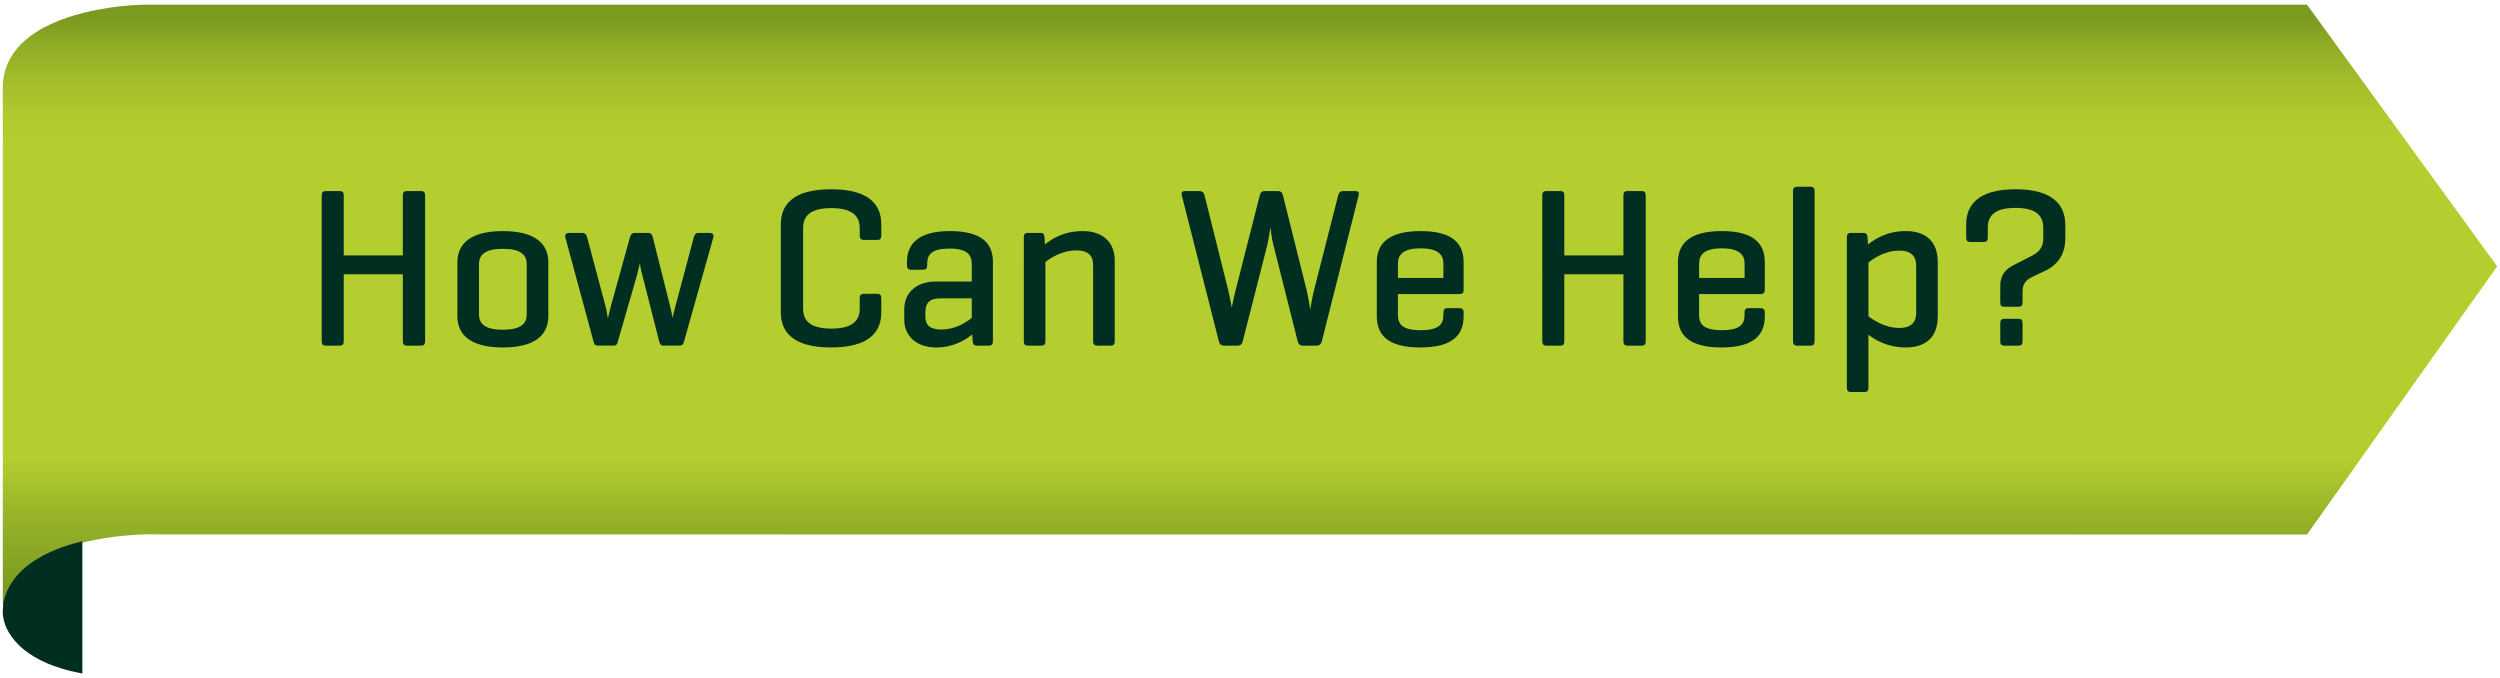 <?xml version="1.0" encoding="utf-8"?>
<!-- Generator: Adobe Illustrator 16.0.0, SVG Export Plug-In . SVG Version: 6.00 Build 0)  -->
<!DOCTYPE svg PUBLIC "-//W3C//DTD SVG 1.1//EN" "http://www.w3.org/Graphics/SVG/1.1/DTD/svg11.dtd">
<svg version="1.1" id="Layer_1" xmlns="http://www.w3.org/2000/svg" xmlns:xlink="http://www.w3.org/1999/xlink" x="0px" y="0px"
	 width="307.961px" height="83.537px" viewBox="0 0 307.961 83.537" enable-background="new 0 0 307.961 83.537"
	 xml:space="preserve">
<linearGradient id="SVGID_1_" gradientUnits="userSpaceOnUse" x1="153.98" y1="0.577" x2="153.98" y2="74.822">
	<stop  offset="0.021" style="stop-color:#7A9A20"/>
	<stop  offset="0.069" style="stop-color:#90AD26"/>
	<stop  offset="0.131" style="stop-color:#A4BF2B"/>
	<stop  offset="0.191" style="stop-color:#B1CA2E"/>
	<stop  offset="0.25" style="stop-color:#B5CE2F"/>
	<stop  offset="0.75" style="stop-color:#B5CE2F"/>
	<stop  offset="0.844" style="stop-color:#98B528"/>
	<stop  offset="0.939" style="stop-color:#82A122"/>
	<stop  offset="1" style="stop-color:#7A9A20"/>
</linearGradient>
<path fill="url(#SVGID_1_)" d="M284.19,65.843c-3.631,0-7.262,0-10.893,0c-42.32,0-168.375,0-232.056-0.012
	c-9.309-0.002-17.284-0.004-23.471-0.006c-0.039,0.002-0.076,0.002-0.117,0.004c-1.585,0.076-3.168,0.207-4.735,0.457
	C8.043,67.063,1.317,69.11,0.425,74.821c-0.09-0.57-0.08-0.934-0.08-0.934c0-2.109,0-4.217,0-6.324c0-0.238,0-0.479,0-0.717
	c0-16.277,0-32.556,0-48.833c0-2.544,0-5.087,0-7.631c0.354-5.907,6.864-8.285,11.797-9.209c1.695-0.314,3.42-0.526,5.144-0.584
	c0.1-0.006,0.195-0.008,0.295-0.012c0.062,0,0.127,0,0.232,0c6.024,0,212.956,0,255.397,0c3.658,0,7.318,0,10.979,0
	c1.865,2.564,3.73,5.129,5.594,7.695c5.938,8.184,11.889,16.357,17.832,24.537c-5.889,8.305-11.779,16.611-17.67,24.916
	C289.774,57.968,285.936,63.38,284.19,65.843z"/>
<g>
	<path fill="#002E21" d="M42.343,31.461h7.28v-7.364c0-0.392,0.14-0.56,0.504-0.56h1.736c0.363,0,0.504,0.168,0.504,0.56v17.919
		c0,0.393-0.141,0.561-0.504,0.561h-1.736c-0.364,0-0.504-0.168-0.504-0.561v-8.231h-7.28v8.231c0,0.393-0.111,0.561-0.504,0.561
		h-1.708c-0.364,0-0.504-0.168-0.504-0.561V24.098c0-0.392,0.14-0.56,0.504-0.56h1.708c0.393,0,0.504,0.168,0.504,0.56V31.461z"/>
	<path fill="#002E21" d="M56.343,32.302c0-2.296,1.652-3.836,5.601-3.836c3.947,0,5.6,1.54,5.6,3.836v6.666
		c0,2.295-1.652,3.834-5.6,3.834c-3.948,0-5.601-1.539-5.601-3.834V32.302z M64.883,32.526c0-1.204-0.84-1.876-2.939-1.876
		c-2.101,0-2.94,0.672-2.94,1.876v6.215c0,1.205,0.84,1.877,2.94,1.877c2.1,0,2.939-0.672,2.939-1.877V32.526z"/>
	<path fill="#002E21" d="M84.259,42.073c-0.113,0.363-0.197,0.504-0.561,0.504h-1.932c-0.364,0-0.476-0.168-0.56-0.504l-2.101-8.26
		c-0.14-0.448-0.28-1.26-0.28-1.4l-0.336,1.4l-2.38,8.26c-0.083,0.336-0.167,0.504-0.53,0.504h-1.904
		c-0.364,0-0.477-0.141-0.561-0.504L69.642,29.25c-0.112-0.364,0.14-0.56,0.504-0.56h1.568c0.364,0,0.532,0.224,0.616,0.56
		l2.323,8.708c0.112,0.477,0.196,1.178,0.225,1.262l0.308-1.262l2.408-8.708c0.084-0.336,0.252-0.56,0.616-0.56h1.624
		c0.363,0,0.504,0.224,0.588,0.56l2.184,8.708c0.168,0.7,0.225,1.12,0.252,1.204c0-0.084,0.168-0.811,0.28-1.204l2.324-8.708
		c0.084-0.336,0.224-0.56,0.588-0.56h1.344c0.364,0,0.588,0.196,0.476,0.56L84.259,42.073z"/>
	<path fill="#002E21" d="M108.562,38.489c0,2.297-1.372,4.312-6.188,4.312c-4.815,0-6.188-2.016-6.188-4.312V27.625
		c0-2.296,1.372-4.312,6.188-4.312s6.188,2.016,6.188,4.312v1.372c0,0.392-0.141,0.56-0.504,0.56h-1.624
		c-0.393,0-0.532-0.168-0.532-0.56v-0.924c0-1.512-0.98-2.436-3.5-2.436c-2.521,0-3.472,0.924-3.472,2.436v9.968
		c0,1.514,0.951,2.438,3.472,2.438c2.52,0,3.5-0.924,3.5-2.438v-1.315c0-0.364,0.14-0.532,0.532-0.532h1.624
		c0.363,0,0.504,0.168,0.504,0.532V38.489z"/>
	<path fill="#002E21" d="M111.727,32.246c0-2.24,1.456-3.78,5.292-3.78c3.948,0,5.292,1.54,5.292,3.78v9.771
		c0,0.393-0.14,0.561-0.504,0.561h-1.456c-0.392,0-0.504-0.168-0.532-0.561l-0.056-0.812c-0.812,0.645-2.296,1.598-4.424,1.598
		c-2.604,0-3.948-1.568-3.948-3.389v-1.344c0-1.821,1.288-3.389,3.892-3.389h4.424v-2.156c0-1.148-0.588-1.904-2.716-1.904
		s-2.771,0.672-2.771,1.82v0.224c0,0.392-0.141,0.56-0.532,0.56h-1.456c-0.364,0-0.504-0.168-0.504-0.56L111.727,32.246
		L111.727,32.246z M119.706,39.161v-2.408h-3.863c-1.4,0-1.849,0.616-1.849,1.708v0.561c0,1.092,0.616,1.568,2.017,1.568
		C117.719,40.591,119.062,39.665,119.706,39.161z"/>
	<path fill="#002E21" d="M128.134,28.689c0.392,0,0.504,0.168,0.532,0.532l0.056,0.896c0.784-0.672,2.324-1.652,4.648-1.652
		c2.604,0,3.947,1.512,3.947,3.584v9.967c0,0.393-0.14,0.561-0.504,0.561h-1.624c-0.363,0-0.531-0.168-0.531-0.561v-9.323
		c0-1.148-0.532-1.848-2.072-1.848c-1.792,0-3.192,0.952-3.808,1.428v9.743c0,0.393-0.141,0.561-0.505,0.561h-1.624
		c-0.392,0-0.531-0.168-0.531-0.561V29.222c0-0.364,0.14-0.532,0.531-0.532H128.134z"/>
	<path fill="#002E21" d="M160.95,35.718c0.279,1.148,0.42,2.295,0.447,2.436c0.027-0.141,0.252-1.624,0.477-2.436l2.969-11.648
		c0.084-0.336,0.252-0.532,0.615-0.532h1.512c0.363,0,0.477,0.168,0.393,0.532l-4.535,17.976c-0.084,0.363-0.309,0.531-0.672,0.531
		h-1.682c-0.336,0-0.531-0.193-0.615-0.531l-2.996-11.872c-0.225-0.812-0.336-1.988-0.363-2.184
		c-0.027,0.196-0.225,1.512-0.393,2.212l-3.023,11.844c-0.084,0.363-0.28,0.531-0.645,0.531h-1.68c-0.336,0-0.532-0.193-0.616-0.531
		l-4.563-17.976c-0.084-0.364,0.027-0.532,0.42-0.532h1.735c0.364,0,0.561,0.196,0.645,0.532l2.912,11.648
		c0.196,0.812,0.448,2.184,0.448,2.184s0.14-0.896,0.476-2.184l2.967-11.648c0.084-0.336,0.252-0.532,0.615-0.532h1.598
		c0.393,0,0.561,0.196,0.645,0.532L160.95,35.718z"/>
	<path fill="#002E21" d="M180.295,35.718c0,0.336-0.139,0.504-0.475,0.504h-7.617V38.8c0,1.146,0.561,1.875,2.801,1.875
		s2.801-0.729,2.801-1.875v-0.311c0-0.363,0.141-0.532,0.531-0.532h1.428c0.363,0,0.531,0.168,0.531,0.532v0.479
		c0,2.295-1.371,3.834-5.348,3.834s-5.348-1.539-5.348-3.834v-6.666c0-2.296,1.428-3.836,5.402-3.836
		c3.949,0,5.293,1.54,5.293,3.836V35.718L180.295,35.718z M172.204,34.234h5.602V32.47c0-1.12-0.701-1.876-2.801-1.876
		c-2.129,0-2.801,0.756-2.801,1.876V34.234z"/>
	<path fill="#002E21" d="M192.7,31.461h7.281v-7.364c0-0.392,0.139-0.56,0.504-0.56h1.736c0.361,0,0.504,0.168,0.504,0.56v17.919
		c0,0.393-0.143,0.561-0.504,0.561h-1.736c-0.365,0-0.504-0.168-0.504-0.561v-8.231H192.7v8.231c0,0.393-0.111,0.561-0.504,0.561
		h-1.707c-0.365,0-0.504-0.168-0.504-0.561V24.098c0-0.392,0.139-0.56,0.504-0.56h1.707c0.393,0,0.504,0.168,0.504,0.56V31.461z"/>
	<path fill="#002E21" d="M217.395,35.718c0,0.336-0.141,0.504-0.477,0.504h-7.615V38.8c0,1.146,0.561,1.875,2.801,1.875
		s2.799-0.729,2.799-1.875v-0.311c0-0.363,0.141-0.532,0.533-0.532h1.428c0.363,0,0.531,0.168,0.531,0.532v0.479
		c0,2.295-1.371,3.834-5.348,3.834s-5.35-1.539-5.35-3.834v-6.666c0-2.296,1.43-3.836,5.404-3.836c3.949,0,5.293,1.54,5.293,3.836
		V35.718L217.395,35.718z M209.305,34.234h5.6V32.47c0-1.12-0.701-1.876-2.801-1.876c-2.127,0-2.799,0.756-2.799,1.876V34.234z"/>
	<path fill="#002E21" d="M223.528,42.017c0,0.393-0.141,0.561-0.504,0.561h-1.625c-0.393,0-0.531-0.168-0.531-0.561V23.565
		c0-0.392,0.141-0.56,0.531-0.56h1.625c0.363,0,0.504,0.168,0.504,0.56V42.017z"/>
	<path fill="#002E21" d="M229.52,28.689c0.391,0,0.504,0.168,0.531,0.56l0.057,0.868c0.783-0.616,2.295-1.652,4.646-1.652
		c2.717,0,3.947,1.512,3.947,3.808v6.72c0,2.297-1.23,3.809-3.947,3.809c-2.268,0-3.779-0.951-4.592-1.566v6.523
		c0,0.363-0.141,0.531-0.504,0.531h-1.625c-0.391,0-0.531-0.168-0.531-0.531V29.25c0-0.392,0.141-0.56,0.531-0.56H229.52z
		 M236.043,32.694c0-0.98-0.477-1.82-2.07-1.82c-1.82,0-3.193,0.98-3.809,1.456v6.638c0.615,0.445,1.986,1.428,3.809,1.428
		c1.596,0,2.07-0.84,2.07-1.82V32.694z"/>
	<path fill="#002E21" d="M246.403,35.186c0-1.624,1.064-2.24,1.793-2.604l2.24-1.148c0.447-0.252,1.26-0.784,1.26-1.96v-1.428
		c0-1.54-0.951-2.436-3.416-2.436c-2.492,0-3.416,0.896-3.416,2.436v1.204c0,0.392-0.141,0.56-0.504,0.56h-1.625
		c-0.391,0-0.531-0.168-0.531-0.56v-1.624c0-2.296,1.4-4.312,6.076-4.312s6.104,2.016,6.133,4.312v1.764
		c0,2.408-1.457,3.472-2.438,3.948l-1.539,0.728c-0.701,0.336-1.289,0.756-1.289,1.792v1.399c0,0.393-0.141,0.532-0.504,0.532
		h-1.734c-0.365,0-0.506-0.14-0.506-0.532V35.186z M249.147,42.046c0,0.393-0.141,0.531-0.504,0.531h-1.734
		c-0.365,0-0.506-0.141-0.506-0.531v-2.238c0-0.365,0.141-0.533,0.506-0.533h1.734c0.363,0,0.504,0.168,0.504,0.533V42.046z"/>
</g>
<path fill="#002E21" d="M10.123,66.68c-4.356,1.069-9.049,3.287-9.783,7.99l0.088-0.25c-0.217,1.113-0.047,2.287,0.654,3.477
	c0.406,0.688,1.006,1.432,1.896,2.148c0.738,0.594,1.674,1.168,2.863,1.676c0.518,0.223,1.086,0.428,1.709,0.617
	c0.779,0.238,1.643,0.449,2.596,0.625c0-0.838,0-1.678,0-2.518c0-1.854,0-3.707,0-5.561c0-2.838,0-5.08,0-7.916L10.123,66.68z"/>
</svg>
